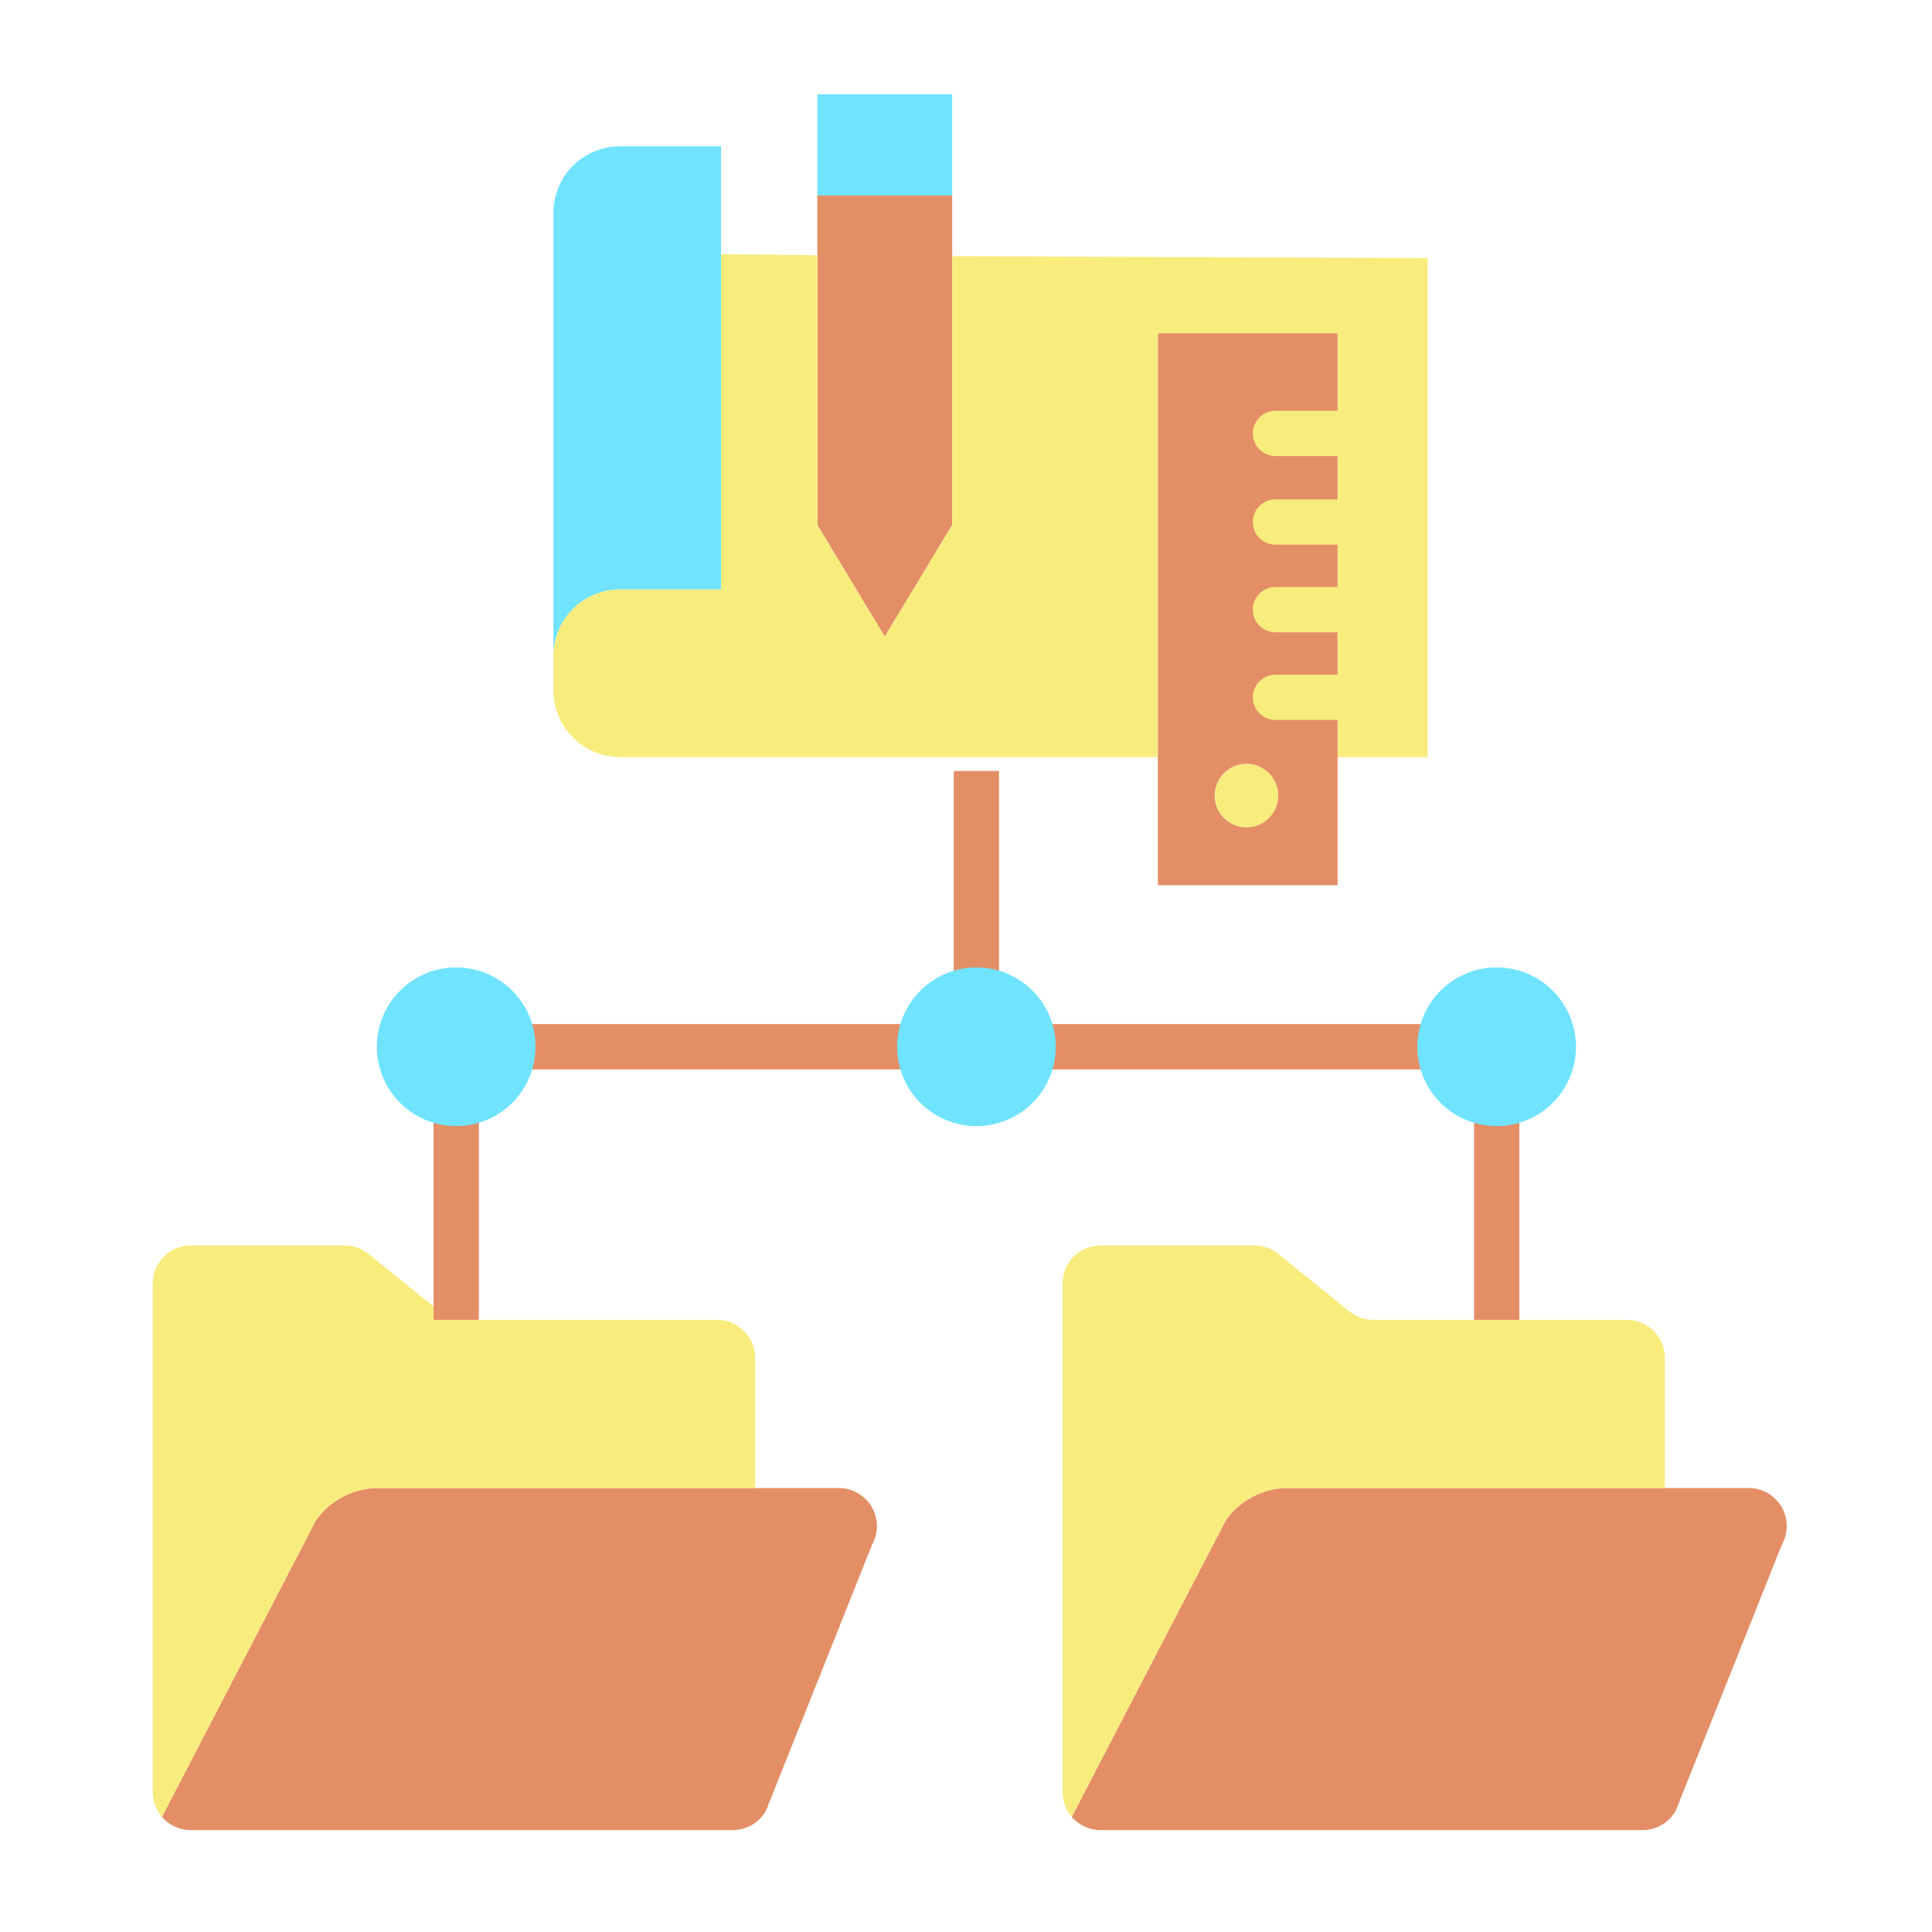 <svg width="50" height="50" viewBox="0 0 50 50" fill="none" xmlns="http://www.w3.org/2000/svg">
<path d="M32.26 19.768C32.422 19.768 32.581 19.816 32.717 19.906C32.852 19.997 32.957 20.125 33.019 20.275C33.082 20.425 33.098 20.591 33.066 20.75C33.035 20.91 32.956 21.056 32.841 21.171C32.726 21.286 32.58 21.365 32.42 21.396C32.261 21.428 32.095 21.412 31.945 21.349C31.795 21.287 31.666 21.182 31.576 21.047C31.486 20.911 31.438 20.753 31.438 20.59C31.438 20.372 31.524 20.163 31.678 20.009C31.833 19.854 32.042 19.768 32.26 19.768Z" fill="#F8EC7D"/>
<path d="M24.643 2.441V5.059H21.178H21.152V2.441H24.643Z" fill="#6FE3FF"/>
<path d="M45.256 38.51C45.428 38.51 45.596 38.555 45.745 38.64C45.894 38.726 46.018 38.849 46.105 38.997C46.192 39.145 46.239 39.313 46.24 39.485C46.242 39.657 46.199 39.826 46.115 39.976L43.369 46.859C43.283 47.012 43.159 47.139 43.008 47.228C42.857 47.316 42.685 47.363 42.51 47.363H28.482C28.341 47.363 28.201 47.333 28.072 47.274C27.943 47.215 27.829 47.129 27.736 47.022L27.737 47.02L31.719 39.352C31.9 39.092 32.142 38.879 32.423 38.733C32.704 38.586 33.016 38.51 33.333 38.51H45.256Z" fill="#E48E66"/>
<path d="M21.71 38.51C21.882 38.51 22.05 38.555 22.199 38.641C22.348 38.726 22.472 38.849 22.559 38.997C22.646 39.145 22.693 39.313 22.695 39.485C22.697 39.656 22.654 39.826 22.57 39.976L19.824 46.859C19.738 47.012 19.613 47.139 19.462 47.228C19.311 47.316 19.139 47.363 18.964 47.363H4.938C4.796 47.364 4.656 47.333 4.527 47.274C4.398 47.215 4.284 47.128 4.191 47.02L8.173 39.352C8.354 39.092 8.596 38.88 8.877 38.733C9.158 38.586 9.47 38.51 9.787 38.51H21.71Z" fill="#E48E66"/>
<path d="M18.66 6.58V15.255H16.042C15.586 15.256 15.149 15.437 14.827 15.759C14.505 16.082 14.323 16.519 14.322 16.975V5.508C14.323 5.052 14.505 4.615 14.827 4.292C15.149 3.97 15.586 3.788 16.042 3.787H18.66V6.58Z" fill="#6FE3FF"/>
<path d="M34.617 18.047V22.908H29.965V8.624H34.617V18.047ZM33.081 20.59C33.081 20.427 33.033 20.268 32.943 20.133C32.852 19.997 32.724 19.892 32.574 19.829C32.423 19.767 32.258 19.751 32.098 19.782C31.939 19.814 31.792 19.892 31.677 20.007C31.562 20.122 31.483 20.269 31.451 20.428C31.42 20.588 31.436 20.753 31.498 20.904C31.56 21.054 31.666 21.183 31.801 21.273C31.936 21.364 32.095 21.412 32.258 21.412C32.366 21.412 32.473 21.391 32.573 21.35C32.673 21.308 32.763 21.248 32.84 21.172C32.916 21.095 32.977 21.005 33.018 20.905C33.06 20.805 33.081 20.698 33.081 20.59Z" fill="#E48E66"/>
<path d="M24.643 6.63V13.585L22.898 16.477L21.152 13.585V6.604V5.059H21.178H24.643V6.63Z" fill="#E48E66"/>
<path d="M43.087 38.358V38.51H33.333C33.016 38.51 32.704 38.586 32.423 38.733C32.142 38.879 31.9 39.092 31.719 39.352L27.737 47.02L27.736 47.022C27.582 46.843 27.498 46.615 27.498 46.379V33.219C27.498 33.089 27.523 32.961 27.573 32.842C27.622 32.722 27.695 32.614 27.786 32.522C27.878 32.431 27.986 32.358 28.106 32.309C28.225 32.259 28.353 32.233 28.482 32.233H32.464C32.689 32.234 32.908 32.311 33.083 32.453L34.921 33.938C35.096 34.08 35.315 34.157 35.54 34.157H42.102C42.232 34.157 42.36 34.183 42.479 34.232C42.599 34.282 42.707 34.354 42.799 34.445C42.89 34.537 42.963 34.645 43.012 34.765C43.062 34.884 43.087 35.012 43.087 35.142V38.358Z" fill="#F8EC7D"/>
<path d="M34.618 13.51V8.624H29.966V19.593H16.042C15.586 19.592 15.149 19.41 14.827 19.088C14.504 18.765 14.323 18.328 14.322 17.872V16.975C14.323 16.519 14.505 16.082 14.827 15.759C15.149 15.437 15.586 15.256 16.042 15.255H18.66V6.58L21.078 6.604H21.152V13.585L22.898 16.477L24.643 13.585V6.63H24.742L36.945 6.68V19.593H34.618V13.51Z" fill="#F8EC7D"/>
<path d="M11.807 34.138C11.869 34.151 11.932 34.158 11.995 34.157H18.559C18.688 34.157 18.816 34.183 18.935 34.232C19.055 34.282 19.163 34.354 19.255 34.445C19.346 34.537 19.419 34.645 19.468 34.765C19.518 34.884 19.543 35.012 19.543 35.142V38.51H9.788C9.471 38.51 9.159 38.586 8.878 38.733C8.597 38.88 8.355 39.092 8.174 39.352L4.192 47.02C4.038 46.843 3.953 46.615 3.953 46.379V33.219C3.953 32.957 4.057 32.707 4.242 32.522C4.427 32.337 4.677 32.233 4.938 32.233H8.92C9.145 32.234 9.364 32.311 9.539 32.453L11.376 33.938C11.501 34.04 11.649 34.108 11.807 34.138Z" fill="#F8EC7D"/>
<path d="M24.684 19.953H25.855V25.574H24.684V19.953Z" fill="#E48E66"/>
<path d="M13.225 26.504H23.803V27.676H13.225V26.504Z" fill="#E48E66"/>
<path d="M11.221 28.558H12.393V34.157H11.221V28.558Z" fill="#E48E66"/>
<path d="M26.738 26.504H37.317V27.676H26.738V26.504Z" fill="#E48E66"/>
<path d="M38.148 28.558H39.32V34.157H38.148V28.558Z" fill="#E48E66"/>
<path d="M34.628 18.633H33.008C32.852 18.633 32.703 18.571 32.593 18.461C32.484 18.351 32.422 18.202 32.422 18.047C32.422 17.892 32.484 17.742 32.593 17.633C32.703 17.523 32.852 17.461 33.008 17.461H34.619C34.775 17.461 34.925 17.522 35.035 17.632C35.146 17.742 35.209 17.891 35.209 18.047C35.21 18.124 35.195 18.2 35.166 18.271C35.137 18.342 35.094 18.406 35.041 18.461C34.986 18.515 34.922 18.558 34.851 18.588C34.781 18.617 34.705 18.633 34.628 18.633Z" fill="#F8EC7D"/>
<path d="M34.628 16.364H33.008C32.852 16.364 32.703 16.302 32.593 16.193C32.484 16.083 32.422 15.934 32.422 15.778C32.422 15.623 32.484 15.474 32.593 15.364C32.703 15.254 32.852 15.192 33.008 15.192H34.619C34.775 15.192 34.925 15.254 35.035 15.364C35.146 15.473 35.209 15.623 35.209 15.778C35.21 15.855 35.195 15.931 35.166 16.002C35.137 16.073 35.095 16.138 35.041 16.192C34.986 16.247 34.922 16.29 34.851 16.319C34.781 16.349 34.705 16.364 34.628 16.364Z" fill="#F8EC7D"/>
<path d="M34.628 14.096H33.008C32.852 14.096 32.703 14.034 32.593 13.924C32.484 13.814 32.422 13.665 32.422 13.51C32.422 13.354 32.484 13.205 32.593 13.095C32.703 12.986 32.852 12.924 33.008 12.924H34.619C34.775 12.924 34.925 12.985 35.035 13.095C35.146 13.205 35.209 13.354 35.209 13.51C35.21 13.586 35.195 13.662 35.166 13.734C35.137 13.805 35.094 13.869 35.041 13.924C34.986 13.978 34.922 14.021 34.851 14.051C34.781 14.08 34.705 14.096 34.628 14.096Z" fill="#F8EC7D"/>
<path d="M34.628 11.803H33.008C32.852 11.803 32.703 11.741 32.593 11.631C32.484 11.521 32.422 11.372 32.422 11.217C32.422 11.061 32.484 10.912 32.593 10.803C32.703 10.693 32.852 10.631 33.008 10.631H34.619C34.775 10.631 34.925 10.692 35.035 10.802C35.146 10.912 35.209 11.061 35.209 11.217C35.21 11.293 35.195 11.37 35.166 11.441C35.137 11.512 35.095 11.576 35.041 11.631C34.986 11.685 34.922 11.728 34.851 11.758C34.781 11.787 34.705 11.803 34.628 11.803Z" fill="#F8EC7D"/>
<path d="M25.27 25.036C24.864 25.036 24.467 25.157 24.13 25.382C23.792 25.608 23.529 25.929 23.373 26.304C23.218 26.679 23.177 27.092 23.256 27.491C23.335 27.889 23.531 28.255 23.818 28.542C24.105 28.829 24.471 29.025 24.87 29.104C25.268 29.183 25.681 29.143 26.056 28.987C26.432 28.832 26.752 28.569 26.978 28.231C27.204 27.893 27.324 27.496 27.324 27.09C27.324 26.545 27.107 26.023 26.722 25.638C26.337 25.253 25.815 25.037 25.27 25.036Z" fill="#6FE3FF"/>
<path d="M11.806 25.036C11.399 25.036 11.002 25.157 10.665 25.382C10.327 25.608 10.064 25.929 9.908 26.304C9.753 26.679 9.712 27.092 9.791 27.491C9.871 27.889 10.066 28.255 10.354 28.542C10.641 28.829 11.007 29.025 11.405 29.104C11.803 29.183 12.216 29.143 12.592 28.987C12.967 28.832 13.288 28.569 13.513 28.231C13.739 27.893 13.859 27.496 13.859 27.09C13.859 26.545 13.642 26.023 13.257 25.638C12.872 25.253 12.35 25.037 11.806 25.036Z" fill="#6FE3FF"/>
<path d="M38.733 25.036C38.327 25.036 37.93 25.157 37.592 25.382C37.255 25.608 36.992 25.929 36.836 26.304C36.681 26.679 36.64 27.092 36.719 27.491C36.798 27.889 36.994 28.255 37.281 28.542C37.568 28.829 37.934 29.025 38.333 29.104C38.731 29.183 39.144 29.143 39.519 28.987C39.895 28.832 40.215 28.569 40.441 28.231C40.667 27.893 40.787 27.496 40.787 27.09C40.786 26.545 40.57 26.023 40.185 25.638C39.8 25.253 39.278 25.037 38.733 25.036Z" fill="#6FE3FF"/>
</svg>
